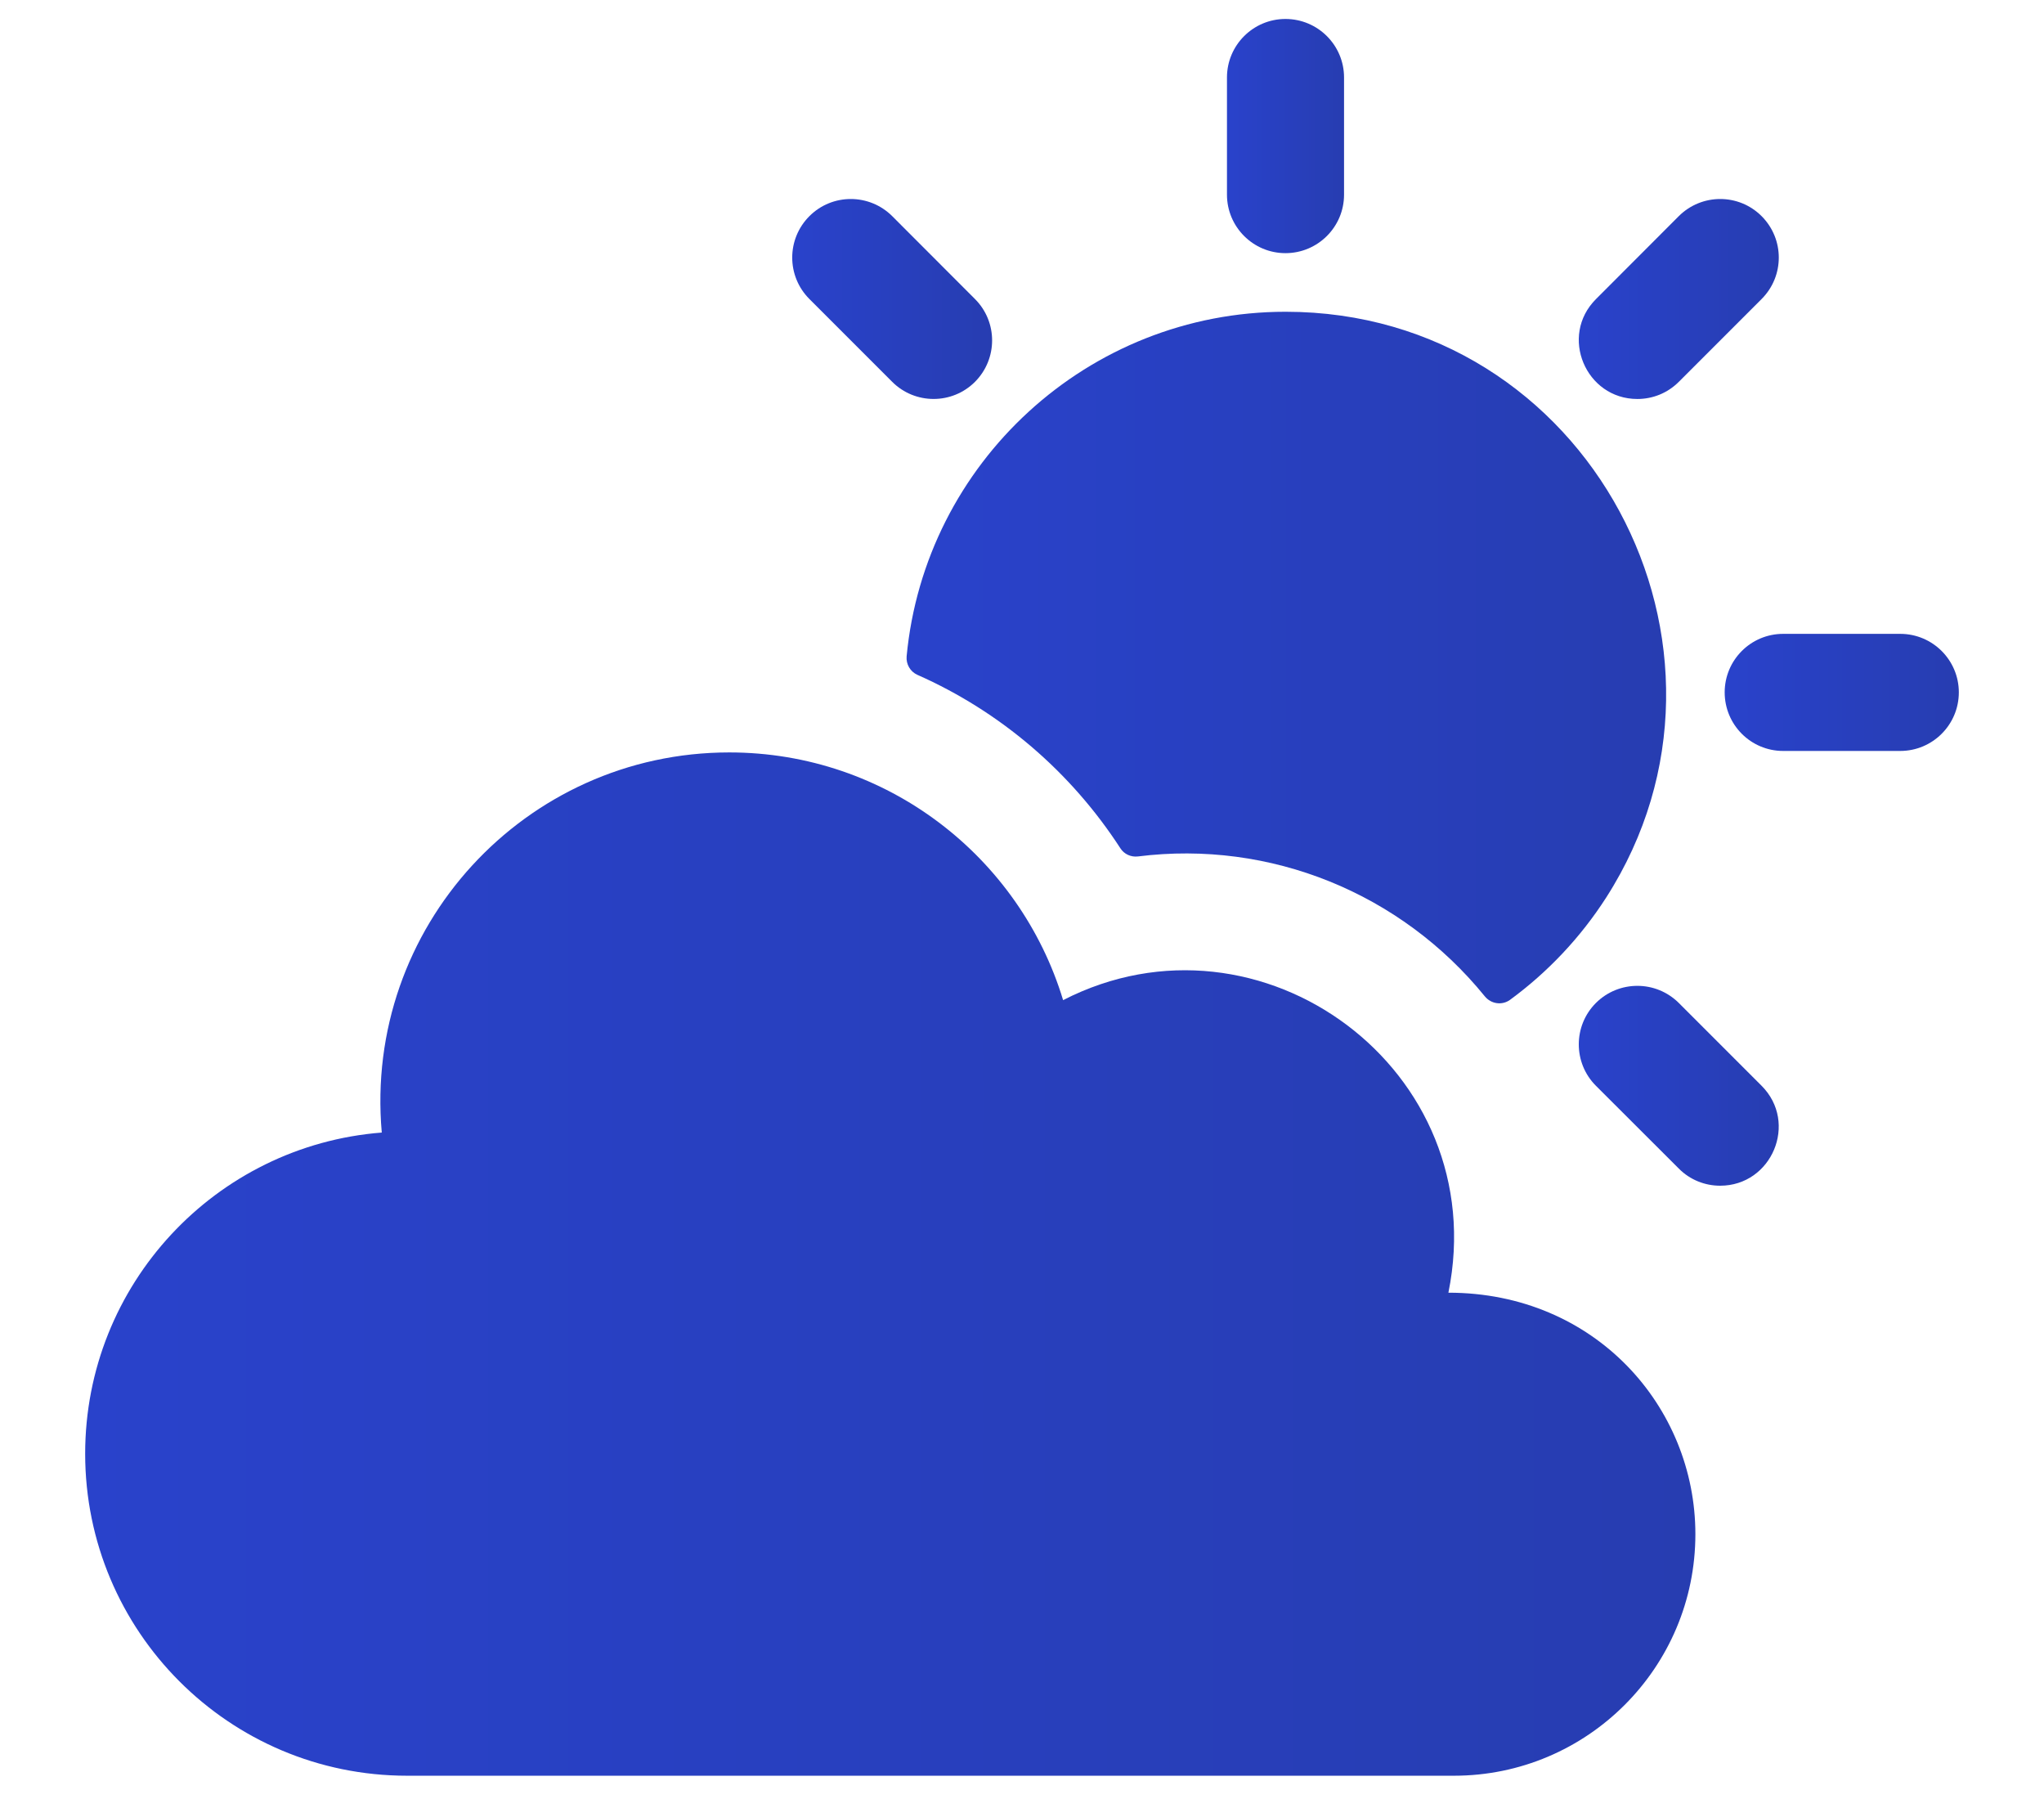<svg width="18" height="16" viewBox="0 0 18 16" fill="none" xmlns="http://www.w3.org/2000/svg">
<path d="M10.02 7.541C11.187 7.394 12.338 7.864 13.076 8.773C13.131 8.84 13.227 8.854 13.297 8.804C13.631 8.559 13.919 8.254 14.145 7.902C15.551 5.707 13.989 2.745 11.321 2.745C9.579 2.745 8.144 4.079 7.984 5.779C7.978 5.848 8.016 5.914 8.079 5.942C8.807 6.264 9.43 6.795 9.867 7.47C9.9 7.521 9.96 7.548 10.02 7.541V7.541Z" fill="url(#paint0_linear_1498_12)"/>
<path d="M11.32 2.229C11.605 2.229 11.836 1.998 11.836 1.714V0.682C11.836 0.398 11.605 0.167 11.32 0.167C11.036 0.167 10.805 0.398 10.805 0.682V1.714C10.805 1.998 11.036 2.229 11.32 2.229Z" fill="url(#paint1_linear_1498_12)"/>
<path d="M16.734 5.581H15.703C15.418 5.581 15.188 5.812 15.188 6.096C15.188 6.381 15.418 6.612 15.703 6.612H16.734C17.019 6.612 17.25 6.381 17.25 6.096C17.25 5.812 17.019 5.581 16.734 5.581Z" fill="url(#paint2_linear_1498_12)"/>
<path d="M14.784 8.831C14.582 8.63 14.256 8.63 14.054 8.831C13.853 9.032 13.853 9.359 14.054 9.56L14.784 10.289C14.884 10.39 15.016 10.44 15.148 10.44C15.603 10.44 15.838 9.886 15.513 9.56L14.784 8.831Z" fill="url(#paint3_linear_1498_12)"/>
<path d="M7.857 3.362C8.058 3.563 8.385 3.563 8.586 3.362C8.787 3.16 8.787 2.834 8.586 2.633L7.857 1.903C7.655 1.702 7.329 1.702 7.128 1.903C6.926 2.105 6.926 2.431 7.128 2.633L7.857 3.362Z" fill="url(#paint4_linear_1498_12)"/>
<path d="M14.419 3.513C14.552 3.513 14.683 3.463 14.784 3.362L15.513 2.633C15.715 2.431 15.715 2.105 15.513 1.903C15.312 1.702 14.986 1.702 14.784 1.903L14.055 2.633C13.729 2.958 13.964 3.513 14.419 3.513V3.513Z" fill="url(#paint5_linear_1498_12)"/>
<path d="M12.755 11.382C13.153 9.423 11.102 7.913 9.362 8.806C8.98 7.544 7.808 6.625 6.422 6.625C4.623 6.625 3.202 8.166 3.362 9.972C1.9 10.086 0.75 11.309 0.75 12.8C0.75 14.361 2.015 15.635 3.586 15.635H12.803C13.977 15.635 14.93 14.683 14.93 13.508C14.93 12.386 14.046 11.382 12.755 11.382Z" fill="url(#paint6_linear_1498_12)"/>
<defs>
<linearGradient id="paint0_linear_1498_12" x1="7.983" y1="6.381" x2="14.672" y2="6.381" gradientUnits="userSpaceOnUse">
<stop stop-color="#2942CB"/>
<stop offset="1" stop-color="#273DB1"/>
</linearGradient>
<linearGradient id="paint1_linear_1498_12" x1="10.805" y1="1.398" x2="11.836" y2="1.398" gradientUnits="userSpaceOnUse">
<stop stop-color="#2942CB"/>
<stop offset="1" stop-color="#273DB1"/>
</linearGradient>
<linearGradient id="paint2_linear_1498_12" x1="15.188" y1="6.197" x2="17.25" y2="6.197" gradientUnits="userSpaceOnUse">
<stop stop-color="#2942CB"/>
<stop offset="1" stop-color="#273DB1"/>
</linearGradient>
<linearGradient id="paint3_linear_1498_12" x1="13.903" y1="9.731" x2="15.664" y2="9.731" gradientUnits="userSpaceOnUse">
<stop stop-color="#2942CB"/>
<stop offset="1" stop-color="#273DB1"/>
</linearGradient>
<linearGradient id="paint4_linear_1498_12" x1="6.977" y1="2.804" x2="8.737" y2="2.804" gradientUnits="userSpaceOnUse">
<stop stop-color="#2942CB"/>
<stop offset="1" stop-color="#273DB1"/>
</linearGradient>
<linearGradient id="paint5_linear_1498_12" x1="13.903" y1="2.804" x2="15.664" y2="2.804" gradientUnits="userSpaceOnUse">
<stop stop-color="#2942CB"/>
<stop offset="1" stop-color="#273DB1"/>
</linearGradient>
<linearGradient id="paint6_linear_1498_12" x1="0.75" y1="12.006" x2="14.93" y2="12.006" gradientUnits="userSpaceOnUse">
<stop stop-color="#2942CB"/>
<stop offset="1" stop-color="#273DB1"/>
</linearGradient>
</defs>
</svg>
